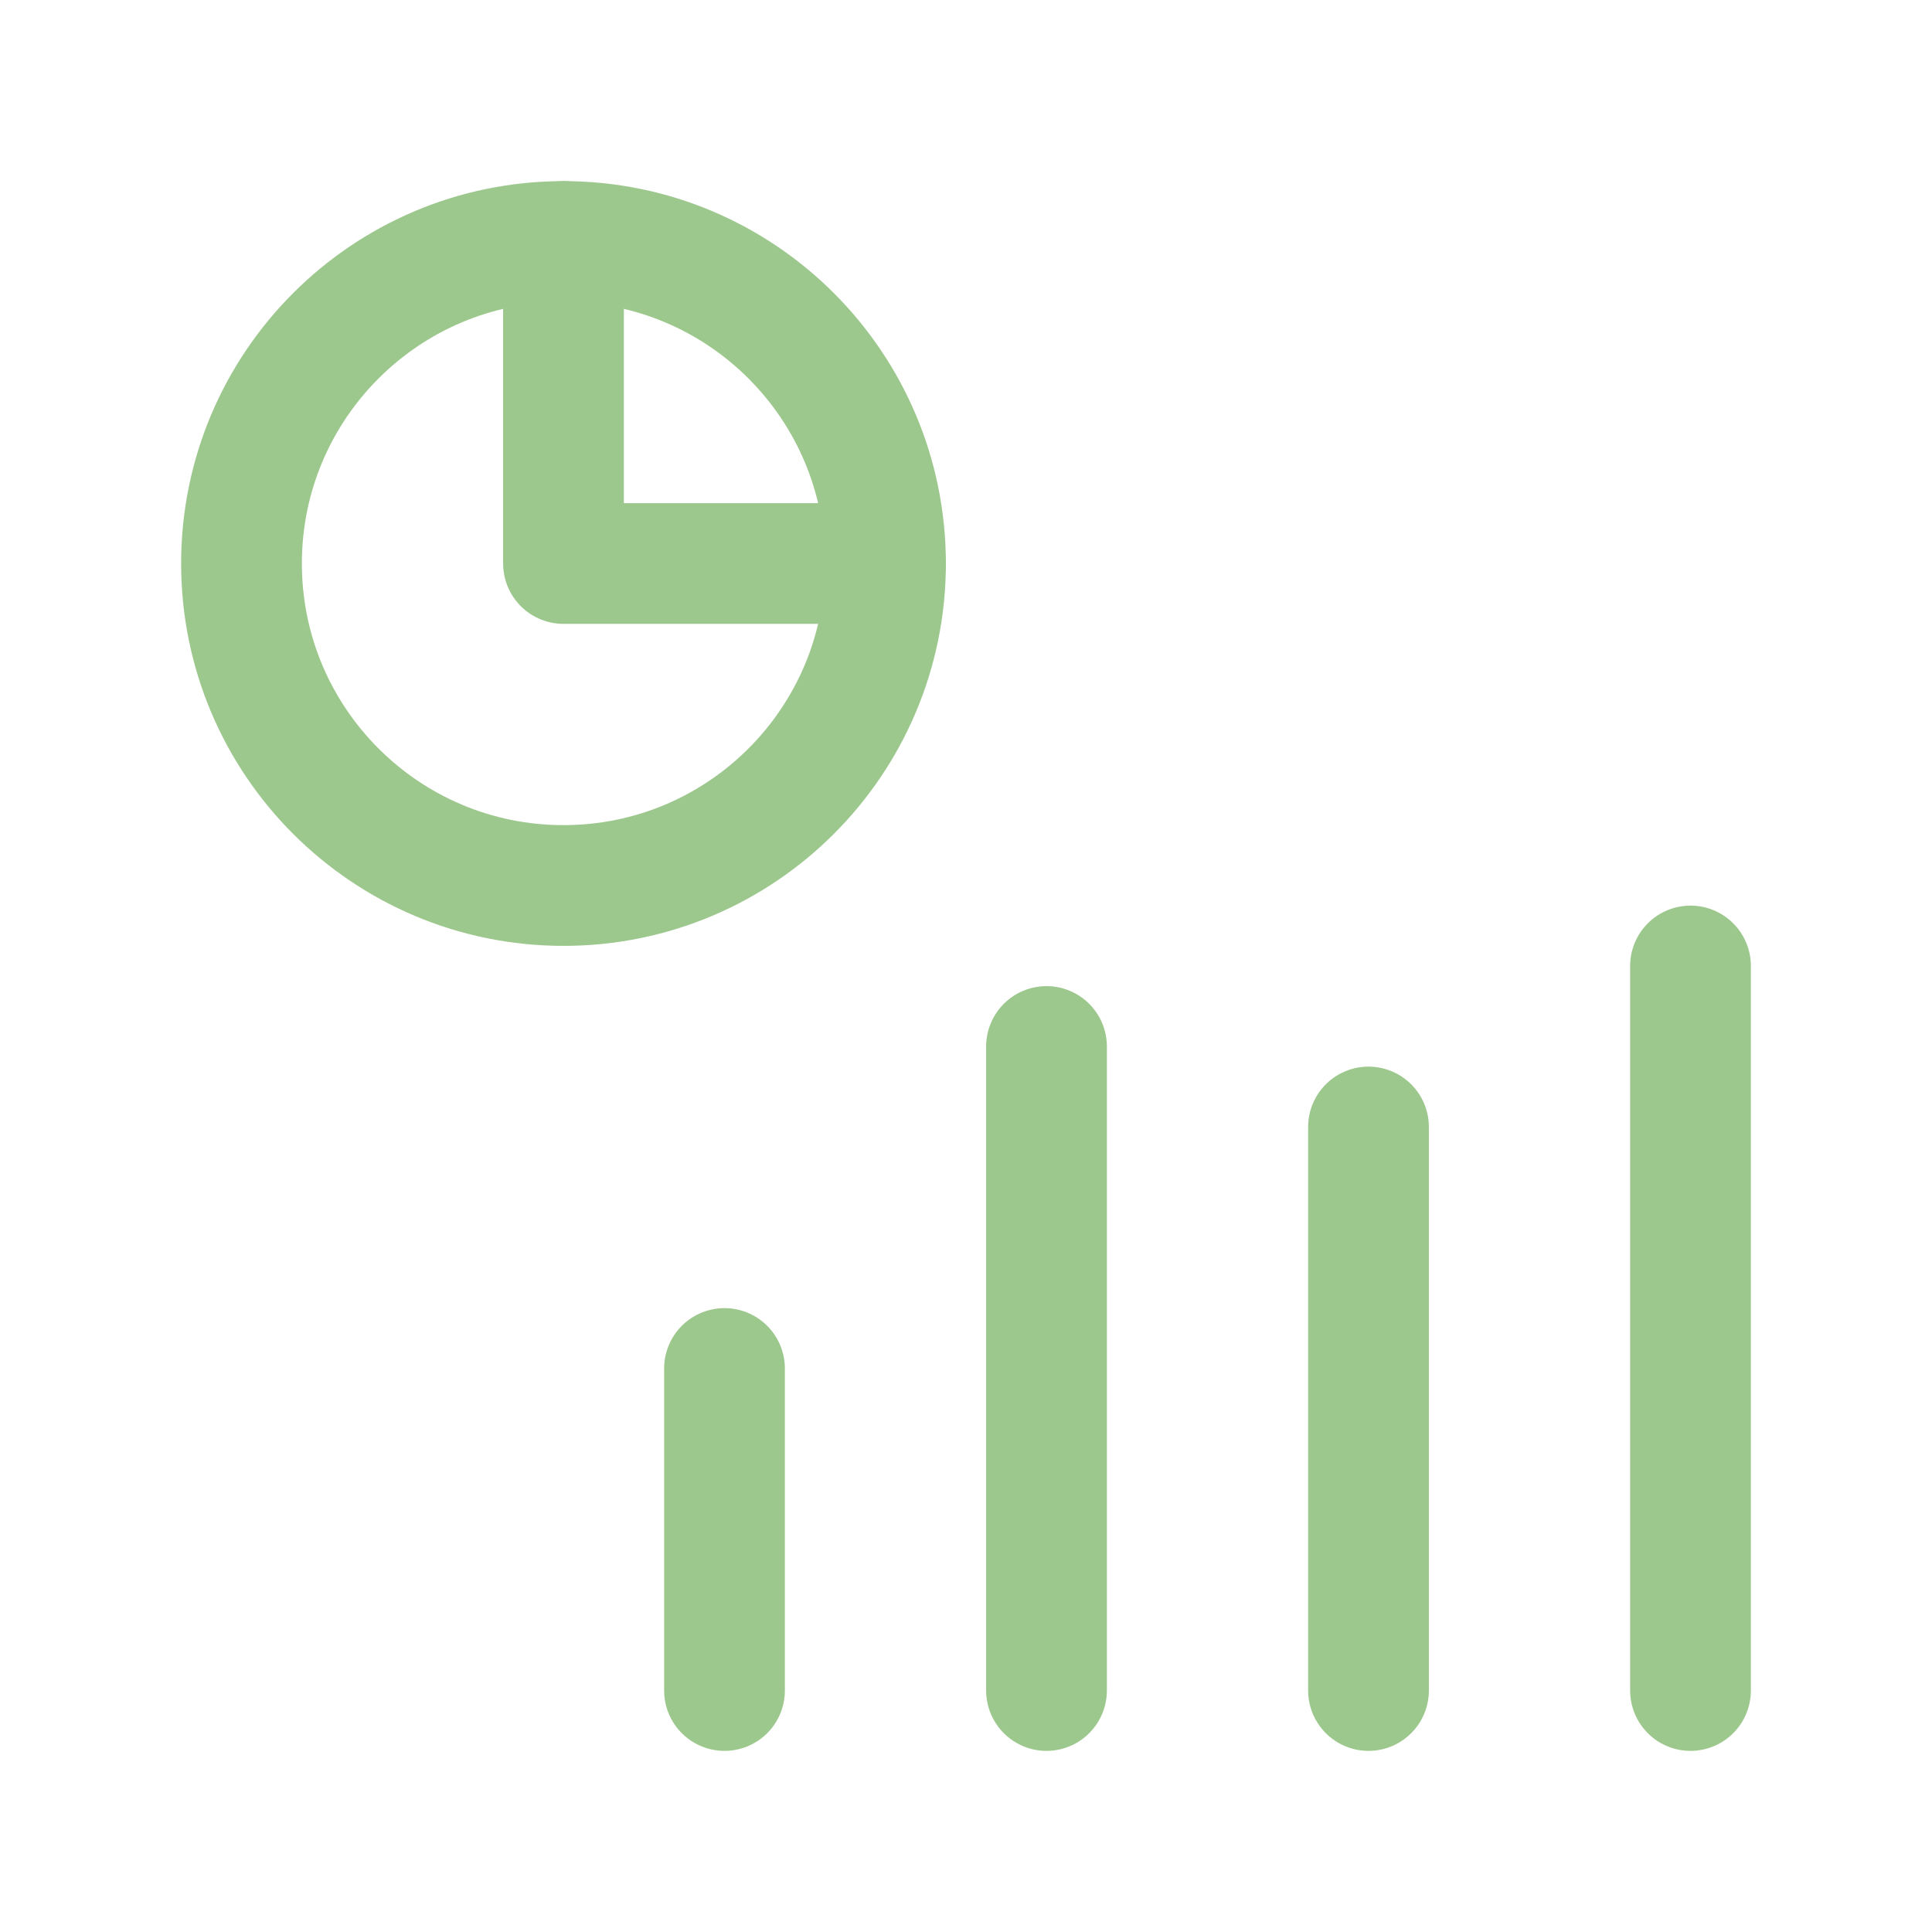 <svg width="48" height="48" viewBox="0 0 48 48" fill="none" xmlns="http://www.w3.org/2000/svg">
<g id="Icon">
<path id="Vector" d="M14 22C18.418 22 22 18.418 22 14C22 9.582 18.418 6 14 6C9.582 6 6 9.582 6 14C6 18.418 9.582 22 14 22Z" stroke="#9DC88D" stroke-width="3" stroke-linecap="round" stroke-linejoin="round"/>
<path id="Vector_2" d="M14 6V14H22" stroke="#9DC88D" stroke-width="3" stroke-linecap="round" stroke-linejoin="round"/>
<path id="Vector_3" d="M18 34V42" stroke="#9DC88D" stroke-width="3" stroke-linecap="round" stroke-linejoin="round"/>
<path id="Vector_4" d="M34 28V42" stroke="#9DC88D" stroke-width="3" stroke-linecap="round" stroke-linejoin="round"/>
<path id="Vector_5" d="M26 26V42" stroke="#9DC88D" stroke-width="3" stroke-linecap="round" stroke-linejoin="round"/>
<path id="Vector_6" d="M42 24V42" stroke="#9DC88D" stroke-width="3" stroke-linecap="round" stroke-linejoin="round"/>
</g>
</svg>
